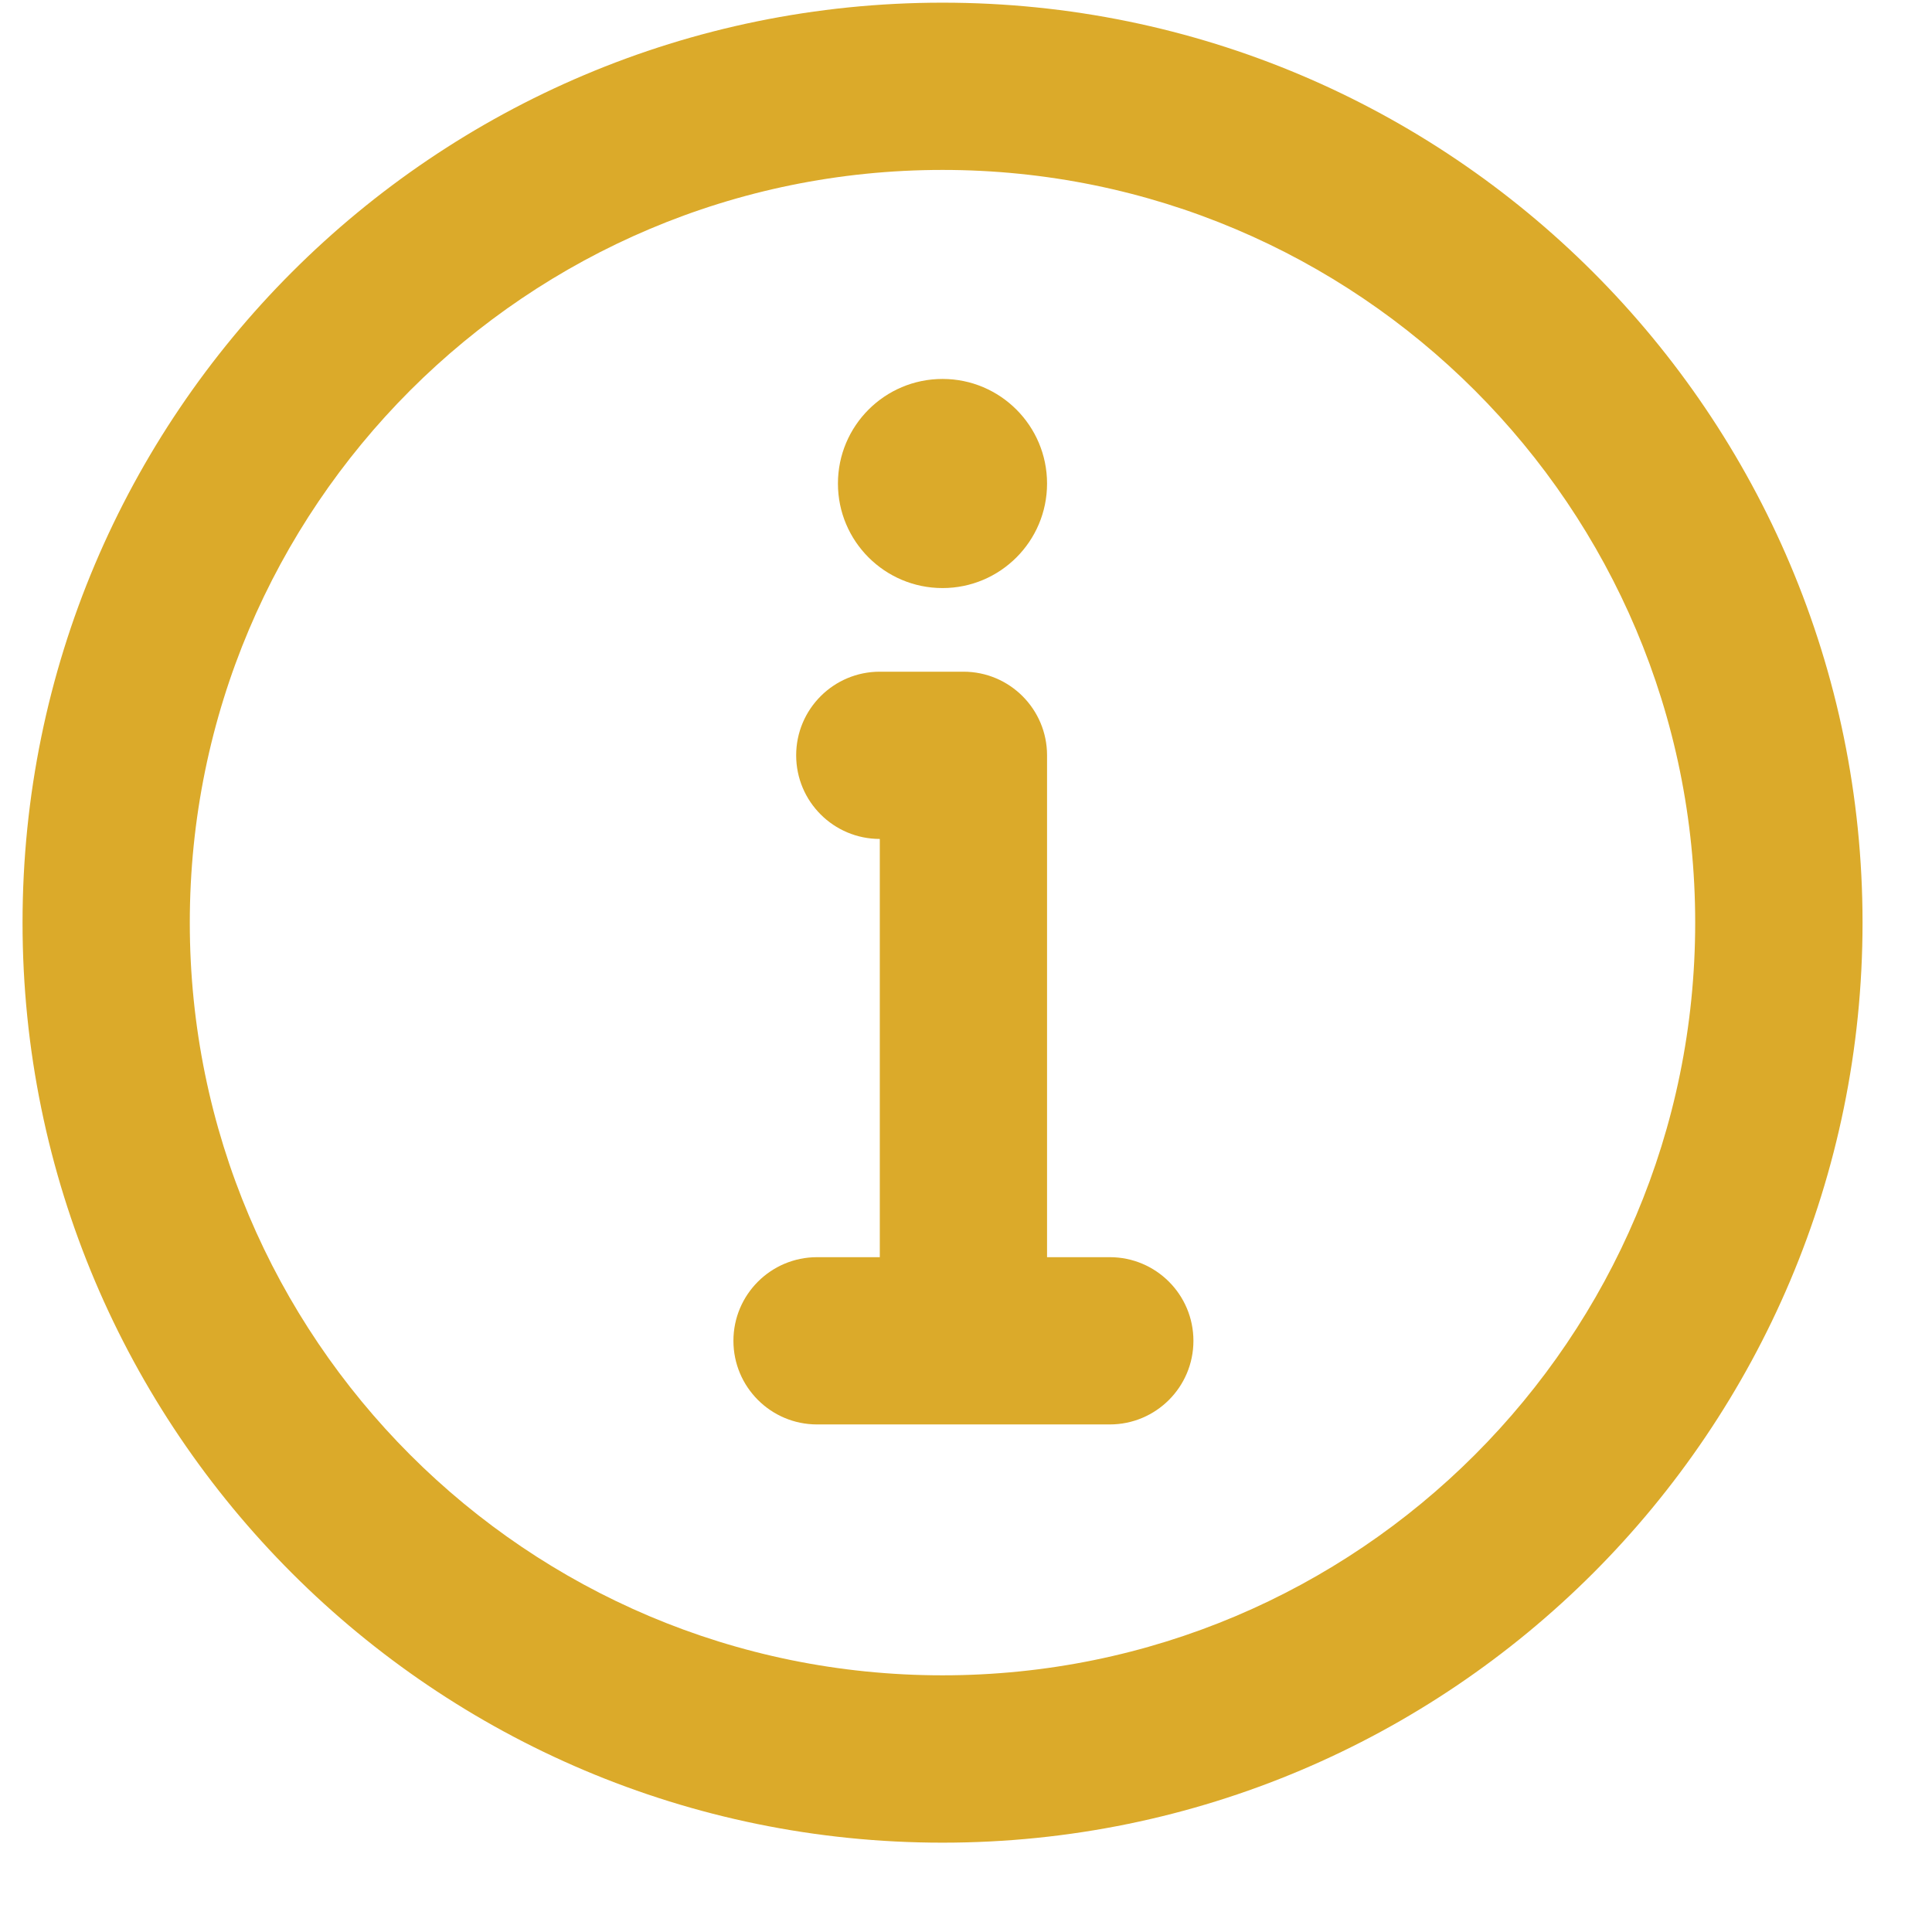 <svg width="21" height="21" viewBox="0 0 21 21" fill="none" xmlns="http://www.w3.org/2000/svg">
<path d="M11.381 5.256C11.381 4.628 10.872 4.119 10.245 4.119C9.617 4.119 9.108 4.628 9.108 5.256C9.108 5.883 9.617 6.392 10.245 6.392C10.872 6.392 11.381 5.883 11.381 5.256Z" fill="#DBAA2A"/>
<path d="M8.654 8.21C8.654 7.708 9.061 7.301 9.563 7.301H10.472C10.974 7.301 11.381 7.708 11.381 8.21V13.665H12.063C12.565 13.665 12.972 14.072 12.972 14.574C12.972 15.076 12.565 15.483 12.063 15.483H8.881C8.379 15.483 7.972 15.076 7.972 14.574C7.972 14.072 8.379 13.665 8.881 13.665H9.563V9.119C9.061 9.119 8.654 8.712 8.654 8.21Z" fill="#DBAA2A"/>
<path fill-rule="evenodd" clip-rule="evenodd" d="M10.245 0.029C7.483 0.029 4.982 1.149 3.174 2.957C1.365 4.766 0.245 7.267 0.245 10.029C0.245 12.79 1.365 15.291 3.174 17.1C4.982 18.908 7.483 20.029 10.245 20.029C13.006 20.029 15.507 18.908 17.316 17.1C19.124 15.291 20.245 12.79 20.245 10.029C20.245 7.267 19.124 4.766 17.316 2.958C15.507 1.149 13.006 0.029 10.245 0.029ZM4.459 4.243C5.941 2.762 7.985 1.847 10.245 1.847C12.504 1.847 14.548 2.762 16.03 4.243C17.512 5.725 18.426 7.769 18.426 10.029C18.426 12.288 17.512 14.332 16.03 15.814C14.548 17.296 12.504 18.21 10.245 18.21C7.985 18.21 5.941 17.296 4.459 15.814C2.978 14.332 2.063 12.288 2.063 10.029C2.063 7.769 2.978 5.725 4.459 4.243Z" fill="#DBAA2A"/>
</svg>
